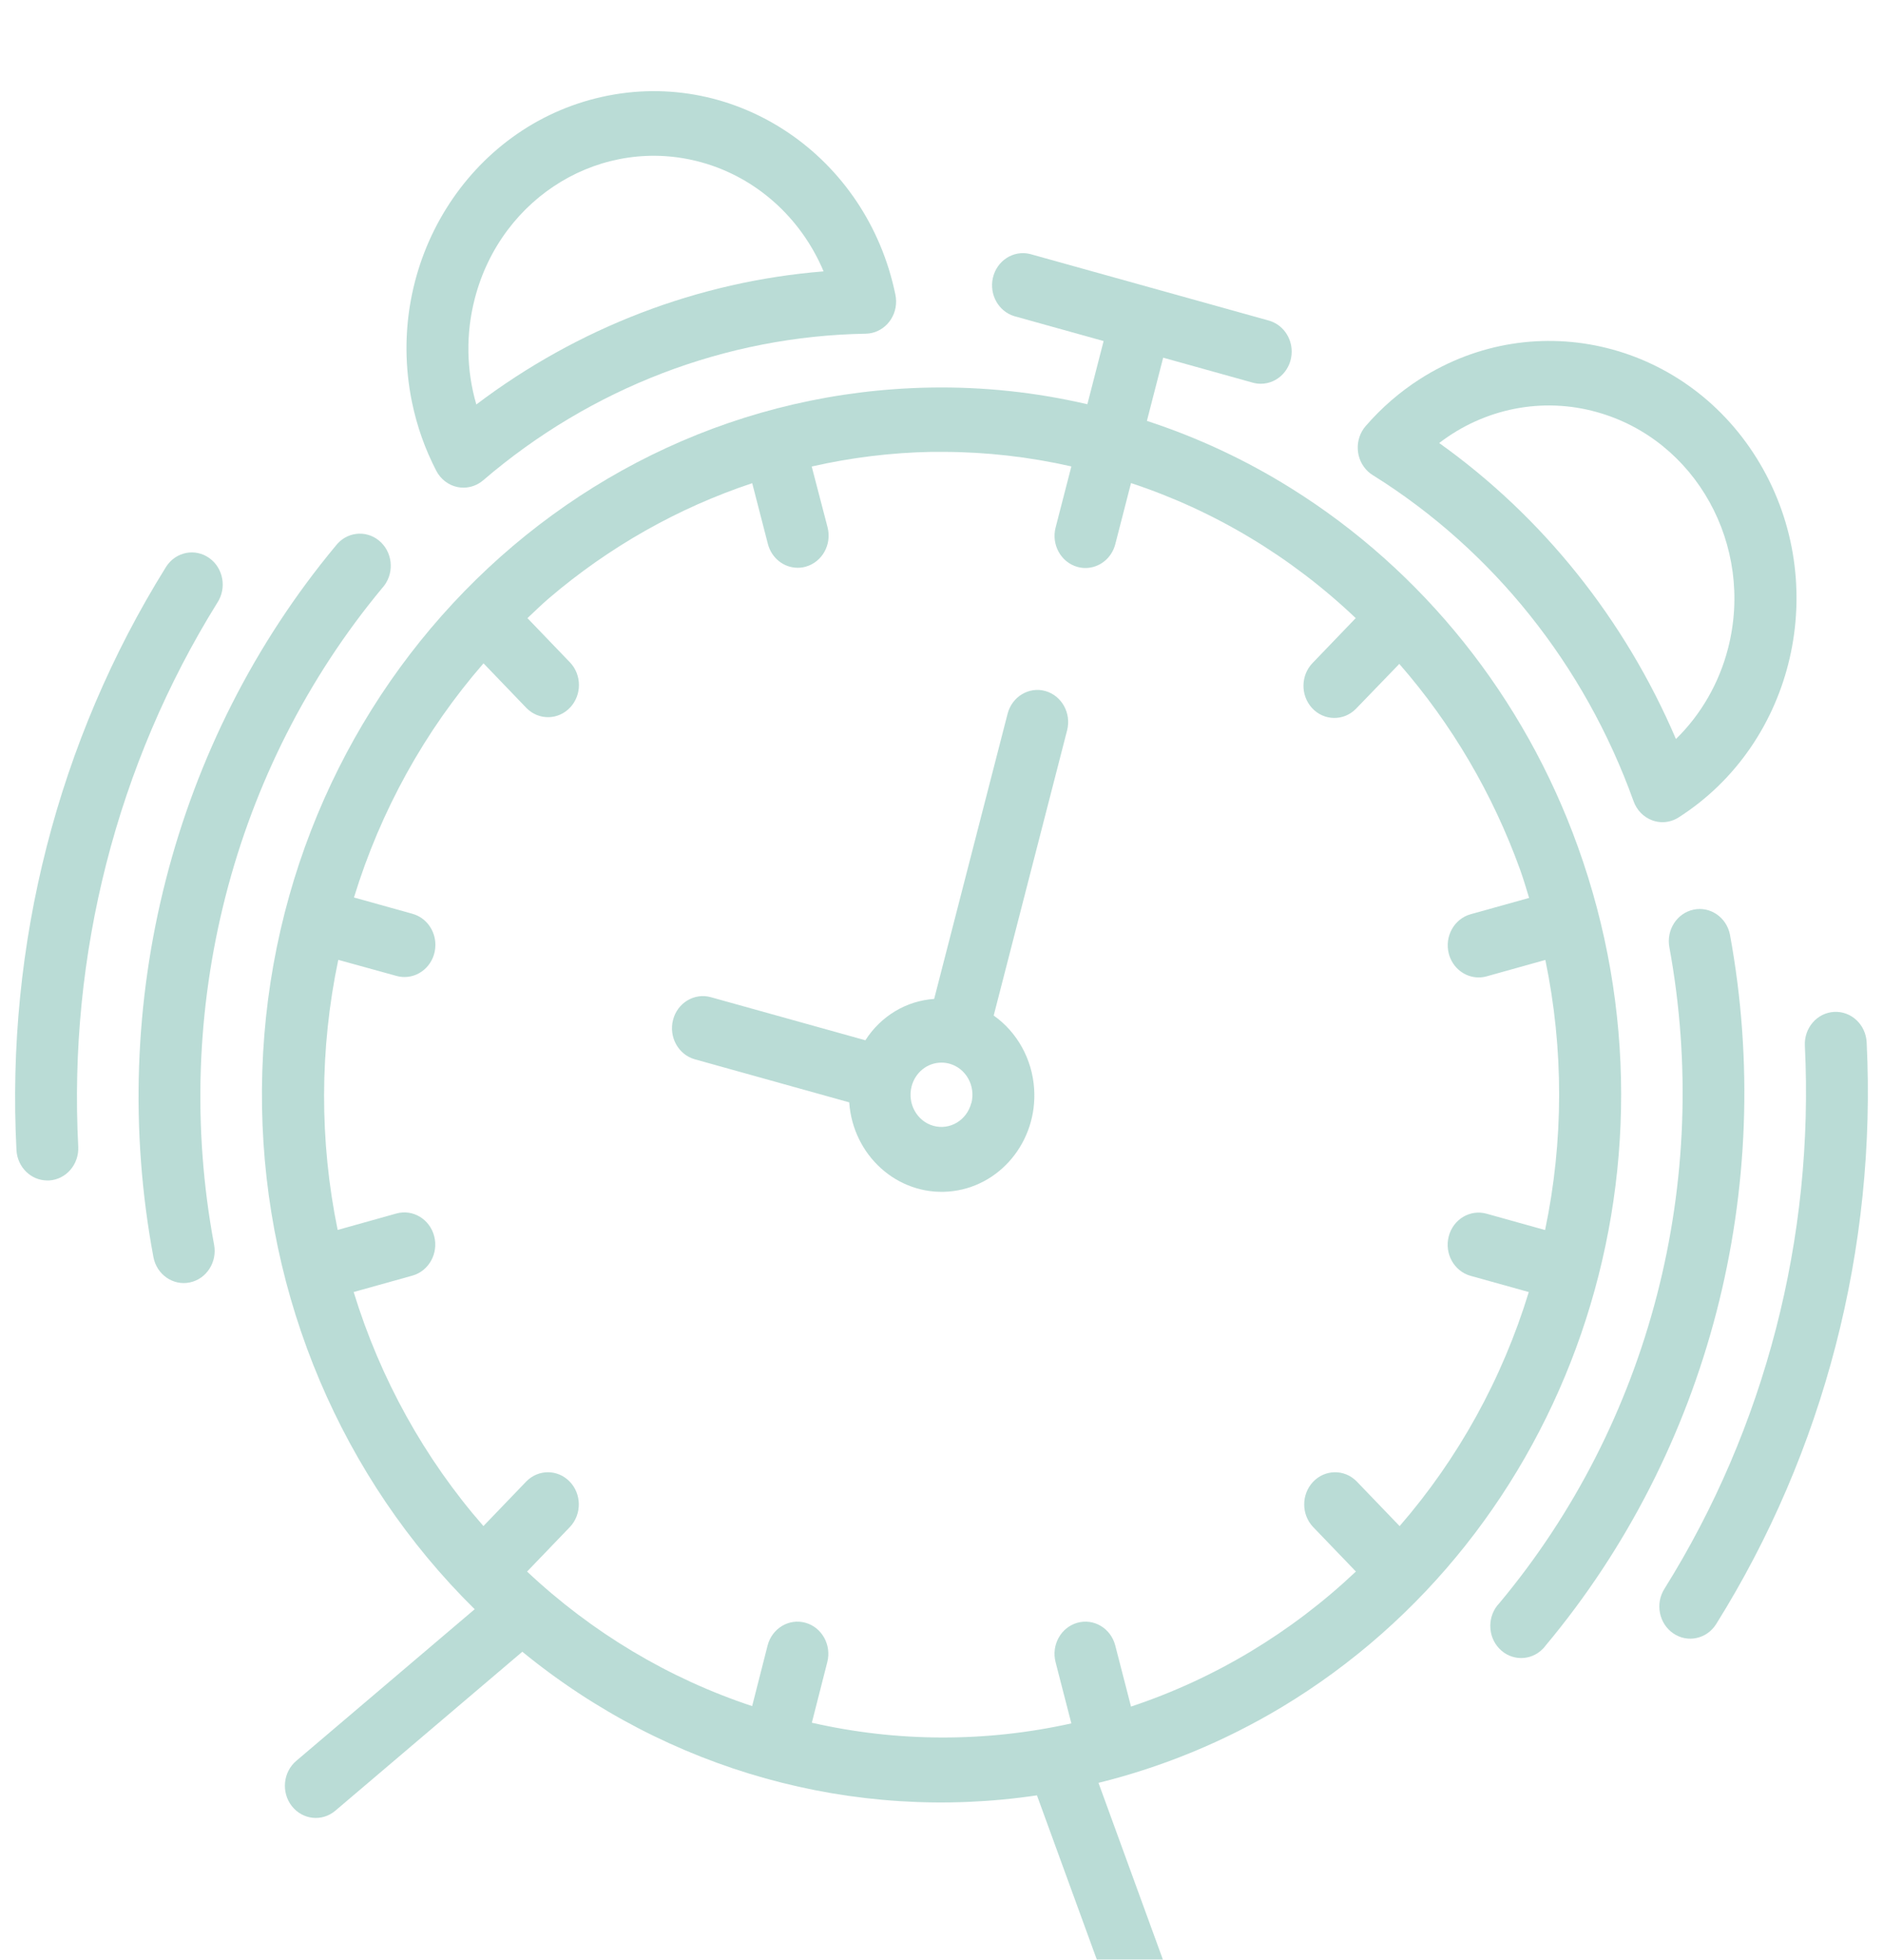 <svg width="174" height="181" viewBox="0 0 174 181" fill="none" xmlns="http://www.w3.org/2000/svg">
<g opacity="0.5" clip-path="url(#clip0)">
<path d="M7.229 105.9C6.308 88.169 10.806 70.589 20.076 55.679C20.971 54.328 20.645 52.479 19.347 51.548C18.049 50.617 16.271 50.957 15.376 52.307C15.347 52.351 15.319 52.396 15.292 52.442C5.357 68.407 0.536 87.235 1.522 106.227C1.607 107.801 2.861 109.033 4.377 109.03H4.537C6.112 108.939 7.317 107.538 7.229 105.9Z" fill="#76B9AD"/>
<path d="M35.324 54.306C36.41 53.117 36.364 51.238 35.221 50.108C34.078 48.978 32.272 49.026 31.185 50.215C31.128 50.278 31.074 50.343 31.022 50.41C16.009 68.46 9.8 92.683 14.178 116.113C14.485 117.723 15.988 118.769 17.535 118.45C19.083 118.131 20.089 116.567 19.782 114.957C15.741 93.331 21.471 70.971 35.324 54.306Z" fill="#76B9AD"/>
<path d="M172.49 96.272C172.407 94.632 171.06 93.373 169.484 93.46C167.907 93.547 166.697 94.947 166.78 96.587C167.651 114.312 163.108 131.87 153.802 146.746C152.935 148.118 153.301 149.961 154.62 150.863C155.939 151.765 157.711 151.385 158.578 150.013C168.552 134.075 173.422 115.264 172.49 96.272Z" fill="#76B9AD"/>
<path d="M159.857 86.32C159.536 84.715 158.024 83.684 156.48 84.019C154.965 84.347 153.978 85.871 154.253 87.455C158.236 109.095 152.448 131.439 138.551 148.067C137.434 149.224 137.43 151.105 138.543 152.267C139.655 153.429 141.463 153.433 142.58 152.276C142.671 152.181 142.756 152.081 142.834 151.975C157.892 133.966 164.167 109.763 159.857 86.32Z" fill="#76B9AD"/>
<path d="M126.855 43.889V43.886C137.932 50.794 146.426 61.409 150.947 73.993C151.243 74.83 151.884 75.484 152.694 75.775C152.993 75.884 153.306 75.939 153.622 75.939C154.151 75.938 154.668 75.785 155.118 75.496C165.867 68.63 169.23 54 162.629 42.819C156.029 31.637 141.964 28.139 131.216 35.005C129.353 36.195 127.664 37.657 126.201 39.346C125.142 40.561 125.232 42.439 126.401 43.54C126.541 43.672 126.693 43.789 126.855 43.889ZM147.573 38.066C156.71 40.615 162.13 50.387 159.68 59.892C158.854 63.092 157.188 65.989 154.867 68.259C150.146 57.216 142.573 47.752 132.99 40.919C137.178 37.704 142.548 36.652 147.573 38.066Z" fill="#76B9AD"/>
<path d="M145.808 78.215C140.832 64.371 131.485 52.693 119.298 45.094C115.111 42.48 110.64 40.393 105.98 38.875L107.484 33.037L115.764 35.344C116.006 35.411 116.255 35.445 116.506 35.445C118.082 35.444 119.36 34.114 119.359 32.474C119.359 31.13 118.49 29.954 117.242 29.607L106.211 26.533L95.177 23.459C93.642 23.085 92.106 24.076 91.746 25.673C91.403 27.2 92.258 28.741 93.701 29.194L101.98 31.501L100.479 37.337C95.718 36.228 90.848 35.711 85.97 35.796C51.275 36.407 23.625 66.16 24.213 102.251C24.499 119.831 31.583 136.55 43.864 148.63L27.374 162.639C26.153 163.677 25.972 165.548 26.97 166.819C27.968 168.089 29.767 168.277 30.988 167.239L48.266 152.559C61.711 163.55 78.892 168.342 95.82 165.822L103.725 187.501C104.146 188.655 105.208 189.417 106.394 189.417C106.74 189.418 107.082 189.353 107.405 189.224C108.879 188.643 109.621 186.929 109.064 185.396L101.507 164.667C107.432 163.206 113.123 160.859 118.402 157.7C144.981 141.731 156.571 108.117 145.808 78.215ZM142.774 113.609L137.367 112.1C135.843 111.675 134.278 112.615 133.869 114.2C133.461 115.784 134.365 117.413 135.888 117.838L141.269 119.337C138.819 127.346 134.749 134.717 129.333 140.954L125.353 136.814C124.219 135.675 122.412 135.707 121.316 136.887C120.248 138.038 120.248 139.863 121.316 141.013L125.293 145.15C119.305 150.809 112.219 155.063 104.512 157.623L103.056 151.981C102.648 150.396 101.082 149.456 99.559 149.881C98.036 150.306 97.133 151.935 97.541 153.519L99 159.176C91.093 160.935 82.917 160.914 75.019 159.114L76.446 153.519C76.854 151.935 75.951 150.306 74.428 149.881C72.905 149.456 71.339 150.396 70.93 151.981L69.503 157.579C61.797 155.029 54.705 150.792 48.705 145.153L52.685 141.013C53.78 139.834 53.749 137.954 52.615 136.814C51.509 135.703 49.755 135.703 48.648 136.814L44.671 140.951C39.23 134.724 35.141 127.351 32.681 119.334L38.105 117.82C39.628 117.395 40.532 115.766 40.123 114.182C39.715 112.598 38.149 111.658 36.626 112.082L31.202 113.6C29.51 105.376 29.53 96.87 31.259 88.654L36.638 90.139C36.88 90.206 37.129 90.24 37.38 90.24C38.956 90.239 40.234 88.909 40.233 87.269C40.233 85.925 39.364 84.749 38.116 84.401L32.709 82.893C35.168 74.877 39.25 67.503 44.68 61.267L48.66 65.407C49.794 66.546 51.601 66.513 52.696 65.334C53.765 64.183 53.765 62.358 52.696 61.208L48.739 57.092C49.396 56.48 50.033 55.85 50.718 55.262C56.279 50.515 62.656 46.906 69.509 44.628L70.956 50.24C71.29 51.538 72.42 52.44 73.711 52.441C73.962 52.443 74.211 52.408 74.453 52.34C75.977 51.915 76.88 50.287 76.472 48.703C76.472 48.703 76.472 48.703 76.472 48.702L75.007 43.089C78.642 42.26 82.346 41.807 86.067 41.735C86.438 41.735 86.809 41.735 87.18 41.735C91.155 41.747 95.117 42.198 99 43.08L97.544 48.723C97.135 50.307 98.039 51.936 99.561 52.361C99.562 52.361 99.562 52.361 99.562 52.361C99.804 52.429 100.054 52.463 100.304 52.462C101.596 52.46 102.725 51.558 103.059 50.261L104.512 44.618C112.221 47.161 119.306 51.417 125.276 57.091L121.319 61.207C120.185 62.347 120.154 64.227 121.249 65.406C122.345 66.586 124.152 66.619 125.286 65.479C125.31 65.456 125.333 65.431 125.356 65.406L129.304 61.32C134.147 66.865 137.935 73.314 140.467 80.326C140.775 81.188 141.038 82.064 141.298 82.934L135.896 84.44C134.373 84.864 133.469 86.492 133.876 88.076C134.21 89.374 135.341 90.277 136.633 90.278C136.883 90.278 137.133 90.244 137.375 90.177L142.799 88.663C144.506 96.884 144.497 105.391 142.774 113.609Z" fill="#76B9AD"/>
<path d="M40.315 43.482C40.721 44.265 41.443 44.818 42.282 44.988C42.462 45.023 42.644 45.041 42.827 45.041C43.49 45.041 44.133 44.801 44.646 44.364C54.613 35.816 67.076 31.041 79.992 30.822C81.569 30.798 82.828 29.45 82.805 27.809C82.802 27.613 82.781 27.418 82.742 27.226C80.111 14.393 67.978 6.209 55.641 8.945C43.305 11.682 35.437 24.303 38.068 37.136C38.522 39.352 39.279 41.489 40.315 43.482ZM43.867 27.603C46.313 18.097 55.705 12.454 64.843 14.999C69.872 16.399 74.016 20.103 76.104 25.064C64.521 25.997 53.413 30.253 44.015 37.358C43.09 34.185 43.038 30.805 43.867 27.603Z" fill="#76B9AD"/>
<path d="M96.602 63.825C95.079 63.401 93.516 64.341 93.107 65.924L86.321 92.263C83.746 92.434 81.395 93.847 79.966 96.082L65.675 92.099C64.15 91.683 62.589 92.631 62.188 94.218C61.791 95.793 62.688 97.408 64.199 97.837L78.473 101.816C78.815 106.724 82.918 110.413 87.635 110.057C92.353 109.701 95.9 105.434 95.558 100.527C95.368 97.808 93.992 95.329 91.823 93.798L98.606 67.46C99.014 65.88 98.118 64.256 96.602 63.825ZM89.762 101.884C89.762 101.884 89.762 101.884 89.762 101.885H89.75C89.342 103.469 87.776 104.409 86.253 103.984C84.73 103.559 83.827 101.93 84.235 100.346C84.57 99.046 85.704 98.143 86.998 98.146C87.25 98.145 87.5 98.18 87.743 98.247C89.266 98.671 90.17 100.3 89.762 101.884Z" fill="#76B9AD"/>
</g>
<defs>
<clipPath id="clip0">
<rect width="174" height="181" fill="white"/>
</clipPath>
</defs>
</svg>

